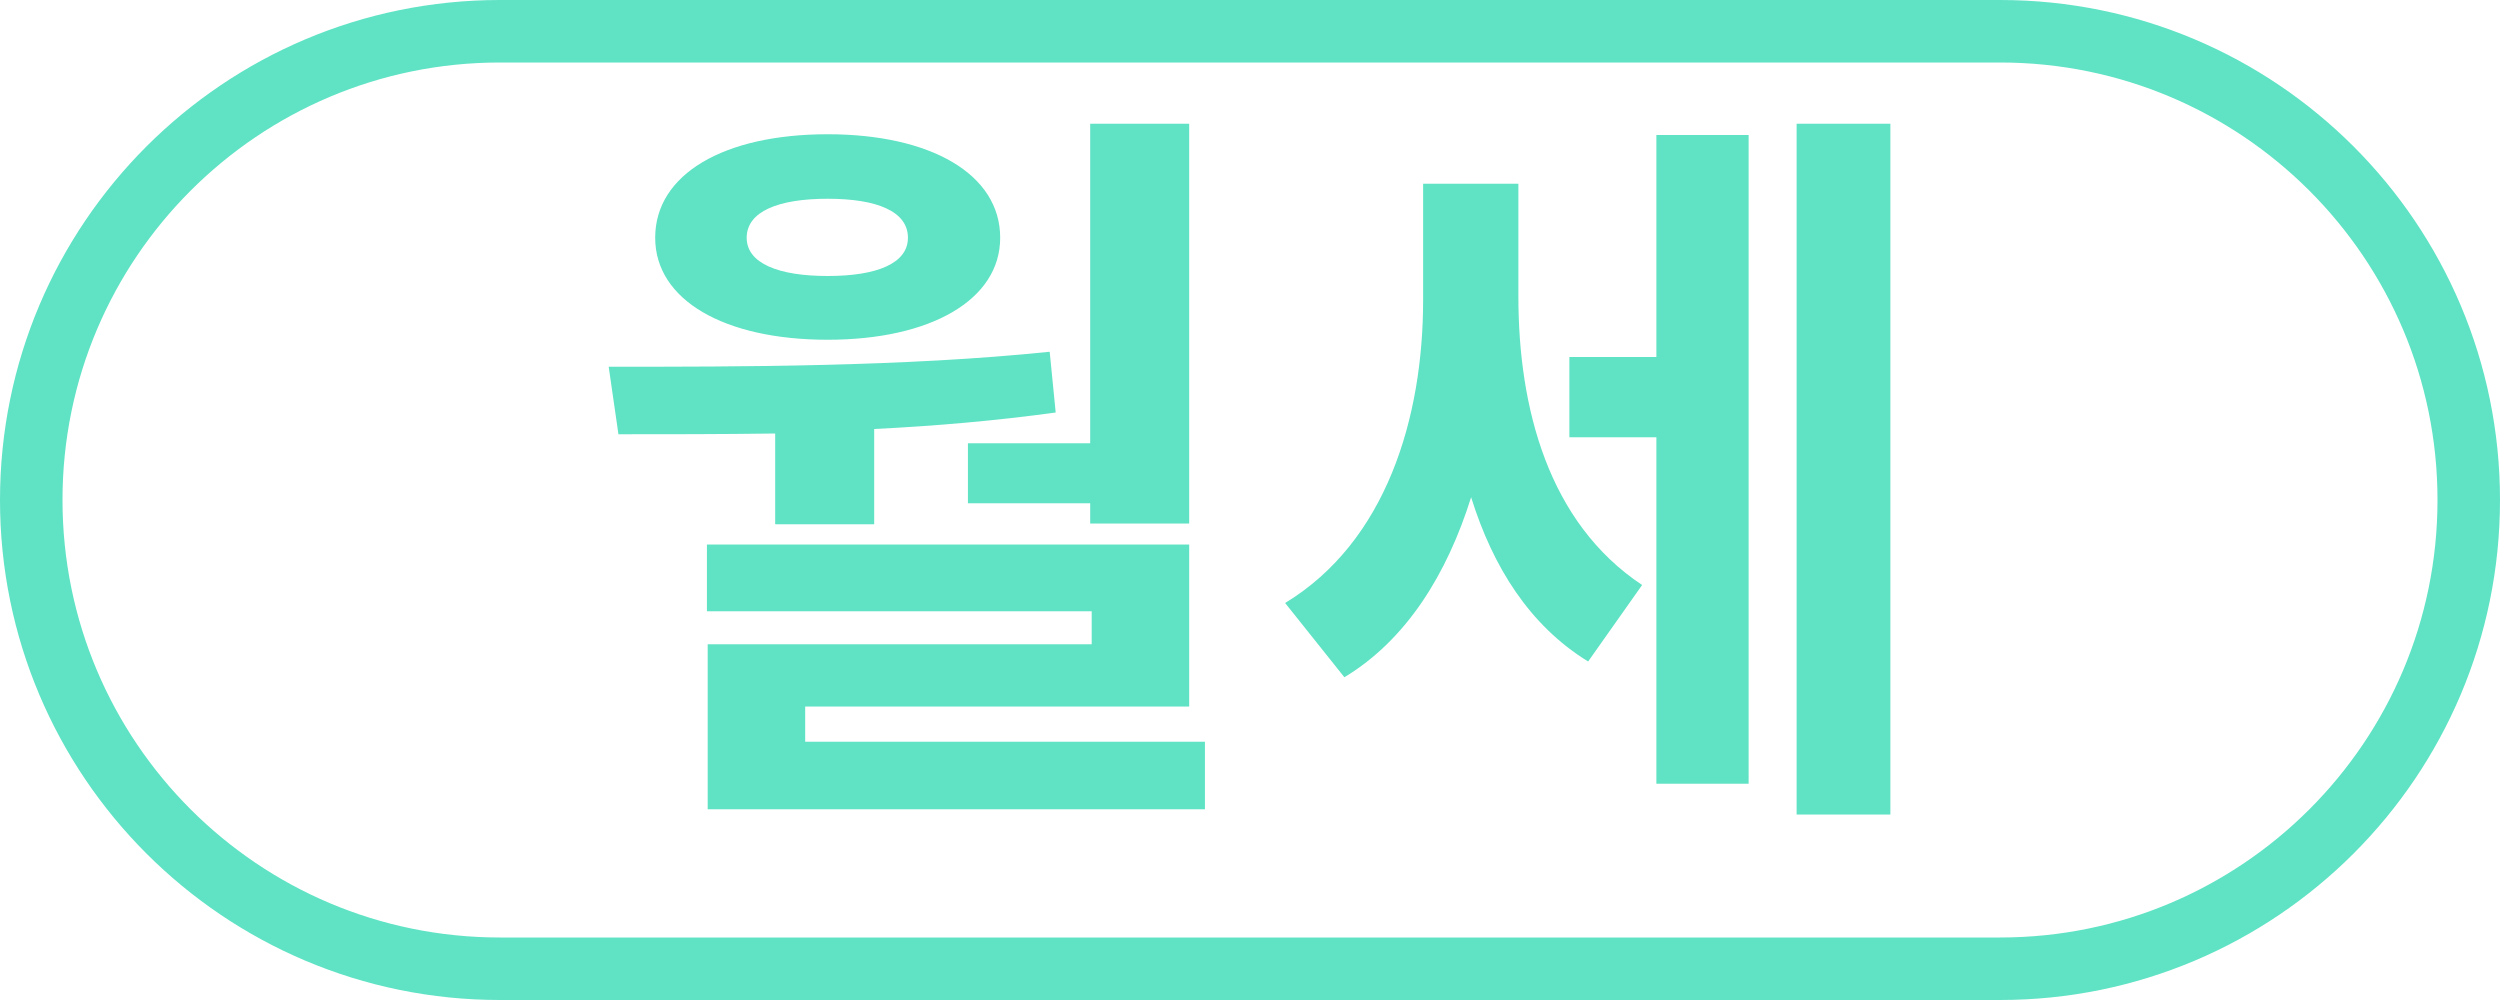 <svg width="80" height="32" viewBox="0 0 80 32" fill="none" xmlns="http://www.w3.org/2000/svg">
<path d="M1 16C1 7.716 7.716 1 16 1H64C72.284 1 79 7.716 79 16C79 24.284 72.284 31 64 31H16C7.716 31 1 24.284 1 16Z" stroke="#5FE3C4" stroke-width="2"/>
<path d="M30.974 14.184V16.104H34.886V16.752H38.054V3.96H34.886V14.184H30.974ZM26.486 6.36C28.07 6.36 29.054 6.768 29.054 7.608C29.054 8.424 28.07 8.832 26.486 8.832C24.902 8.832 23.894 8.424 23.894 7.608C23.894 6.768 24.902 6.36 26.486 6.36ZM26.486 10.872C29.774 10.872 32.006 9.6 32.006 7.608C32.006 5.568 29.774 4.296 26.486 4.296C23.174 4.296 20.966 5.568 20.966 7.608C20.966 9.6 23.174 10.872 26.486 10.872ZM24.806 16.776H27.974V13.728C29.918 13.632 31.862 13.464 33.782 13.2L33.59 11.256C28.958 11.736 23.702 11.736 19.478 11.736L19.79 13.896C21.35 13.896 23.054 13.896 24.806 13.872V16.776ZM25.766 23.736V22.608H38.054V17.424H22.622V19.56H34.934V20.616H22.646V25.896H38.558V23.736H25.766ZM48.588 5.88H45.54V9.6C45.54 13.368 44.364 17.328 41.124 19.296L43.02 21.672C45.012 20.472 46.308 18.36 47.076 15.912C47.772 18.144 48.948 20.016 50.82 21.168L52.548 18.72C49.548 16.728 48.588 13.056 48.588 9.48V5.88ZM53.004 11.424H50.22V13.992H53.004V25.08H55.956V4.32H53.004V11.424ZM57.492 3.96V26.064H60.492V3.96H57.492Z" fill="#5FE3C4"/>
</svg>
